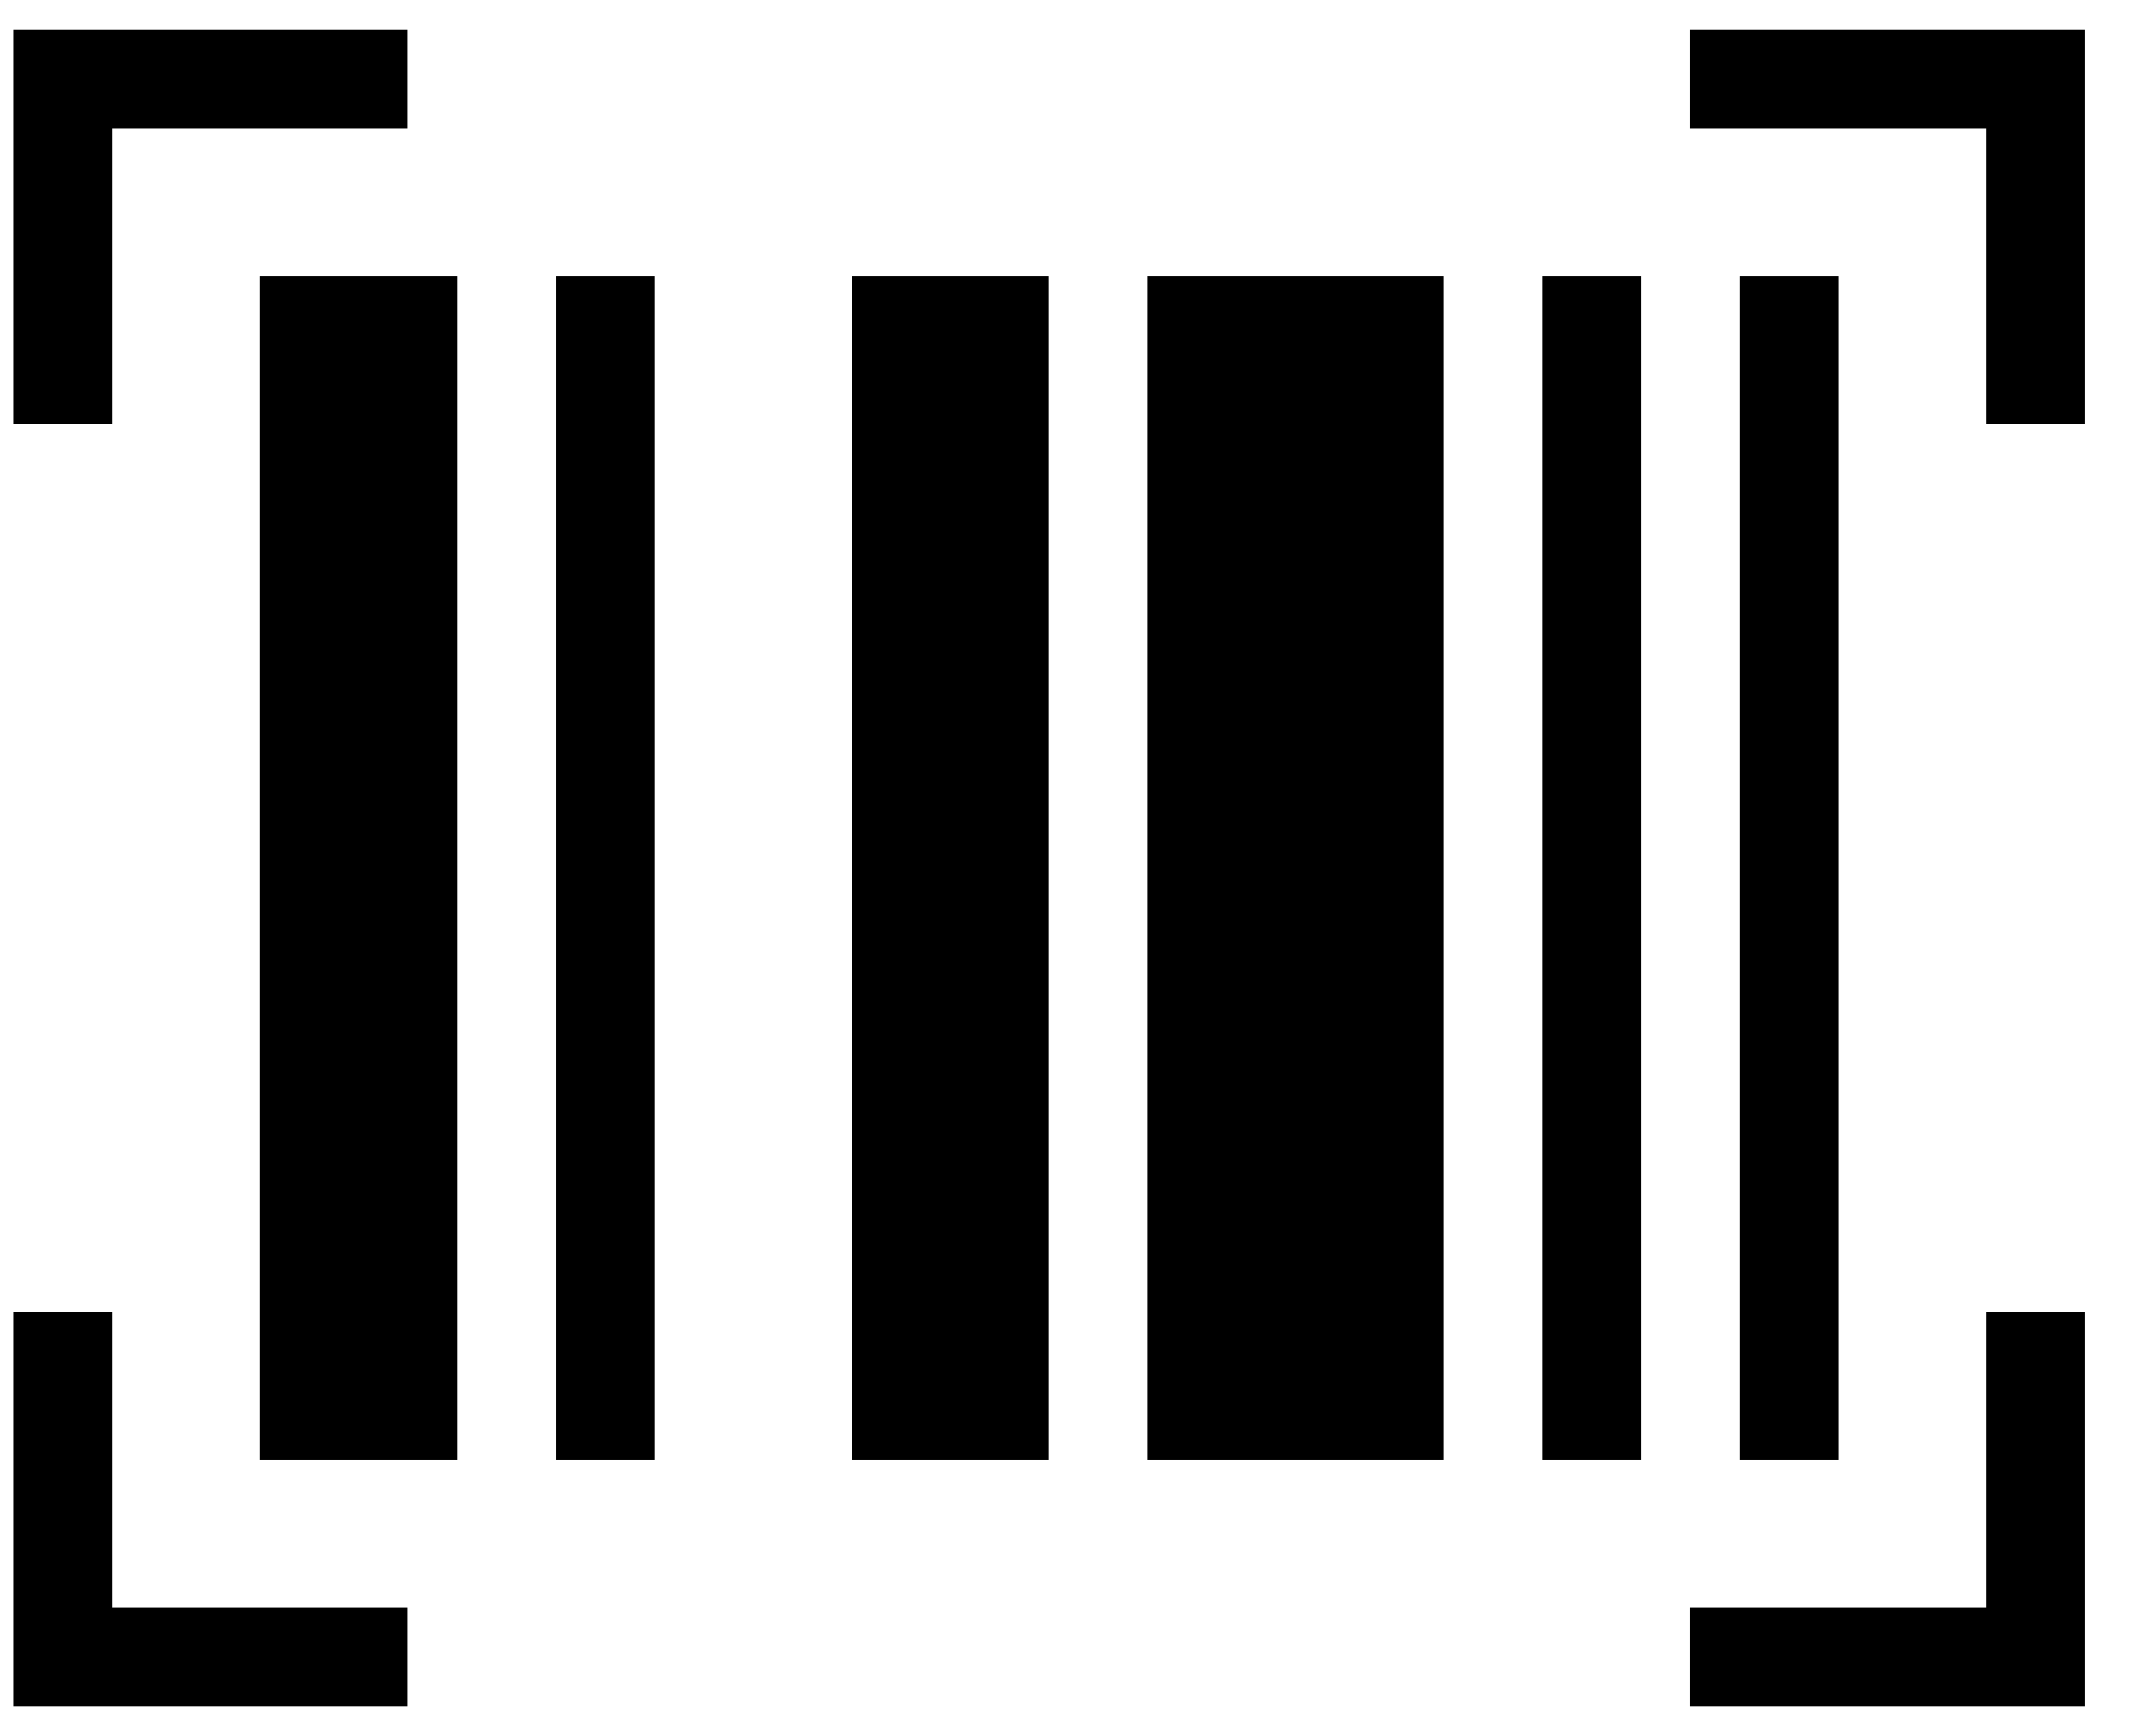 <svg width="27" height="22" viewBox="0 0 27 22" fill="none" xmlns="http://www.w3.org/2000/svg">
<path d="M0.167 21.625V16.625H1.417V20.375H5.167V21.625H0.167ZM21.416 21.625V20.375H25.166V16.625H26.416V21.625H21.416ZM3.292 18.5V3.5H5.792V18.5H3.292ZM7.042 18.5V3.5H8.291V18.5H7.042ZM10.791 18.5V3.5H13.291V18.5H10.791ZM14.541 18.5V3.5H18.291V18.5H14.541ZM19.541 18.5V3.5H20.791V18.5H19.541ZM22.041 18.5V3.5H23.291V18.5H22.041ZM0.167 5.375V0.375H5.167V1.625H1.417V5.375H0.167ZM25.166 5.375V1.625H21.416V0.375H26.416V5.375H25.166Z" fill="black"/>
</svg>
